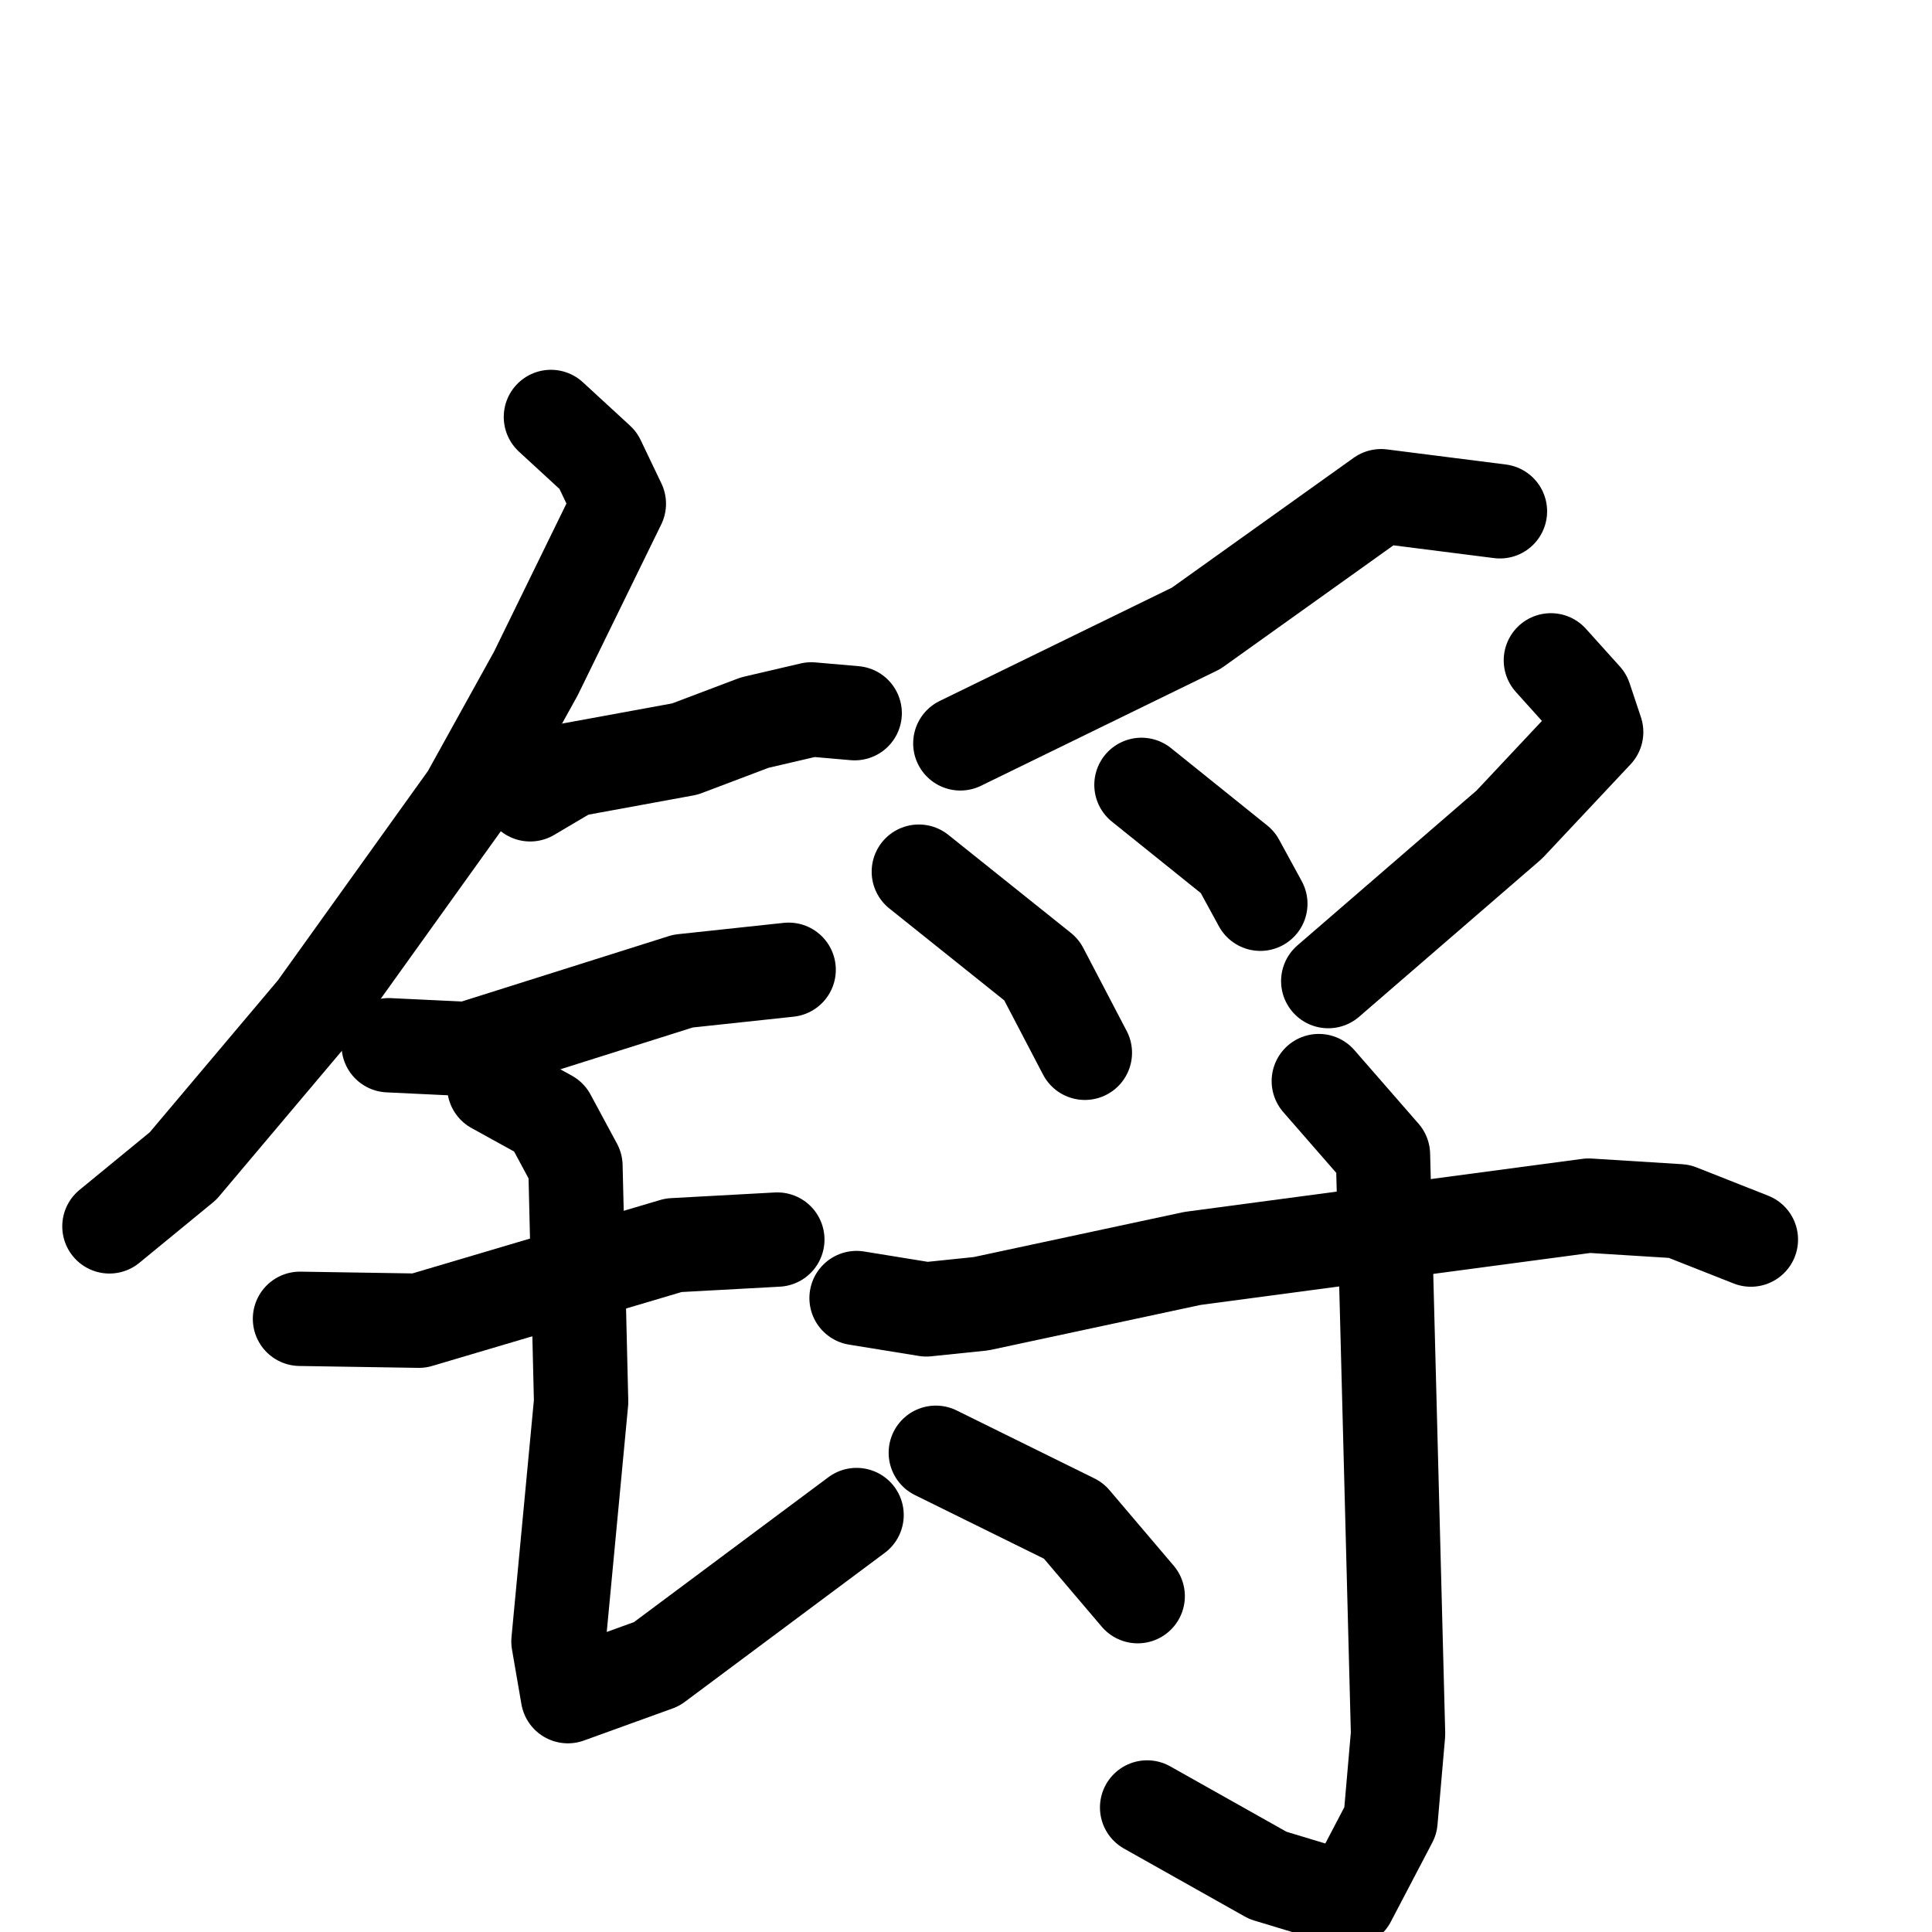 <svg xmlns="http://www.w3.org/2000/svg" viewBox="0 0 1024 1024">
  <g style="fill:none;stroke:#000000;stroke-width:50;stroke-linecap:round;stroke-linejoin:round;" transform="scale(1, 1) translate(0, 0)">
    <path d="M 292.0,221.0 L 317.0,244.0 L 328.0,267.0 L 284.0,357.0 L 248.0,422.0 L 167.0,535.0 L 97.0,618.0 L 58.0,650.0"/>
    <path d="M 281.0,421.0 L 303.0,408.0 L 363.0,397.0 L 400.0,383.0 L 430.0,376.0 L 453.0,378.0"/>
    <path d="M 206.0,554.0 L 248.0,556.0 L 362.0,520.0 L 418.0,514.0"/>
    <path d="M 159.0,699.0 L 222.0,700.0 L 357.0,660.0 L 412.0,657.0"/>
    <path d="M 262.0,576.0 L 291.0,592.0 L 305.0,618.0 L 308.0,743.0 L 296.0,870.0 L 301.0,899.0 L 348.0,882.0 L 454.0,803.0"/>
    <path d="M 795.0,271.0 L 732.0,263.0 L 634.0,333.0 L 509.0,394.0"/>
    <path d="M 487.0,462.0 L 552.0,514.0 L 575.0,558.0"/>
    <path d="M 605.0,416.0 L 656.0,457.0 L 668.0,479.0"/>
    <path d="M 822.0,350.0 L 840.0,370.0 L 846.0,388.0 L 800.0,437.0 L 704.0,520.0"/>
    <path d="M 454.0,688.0 L 491.0,694.0 L 520.0,691.0 L 632.0,667.0 L 842.0,639.0 L 890.0,642.0 L 928.0,657.0"/>
    <path d="M 699.0,573.0 L 733.0,612.0 L 741.0,919.0 L 737.0,965.0 L 715.0,1007.0 L 672.0,994.0 L 608.0,958.0"/>
    <path d="M 496.0,770.0 L 569.0,806.0 L 603.0,846.0"/>
  </g>
</svg>
